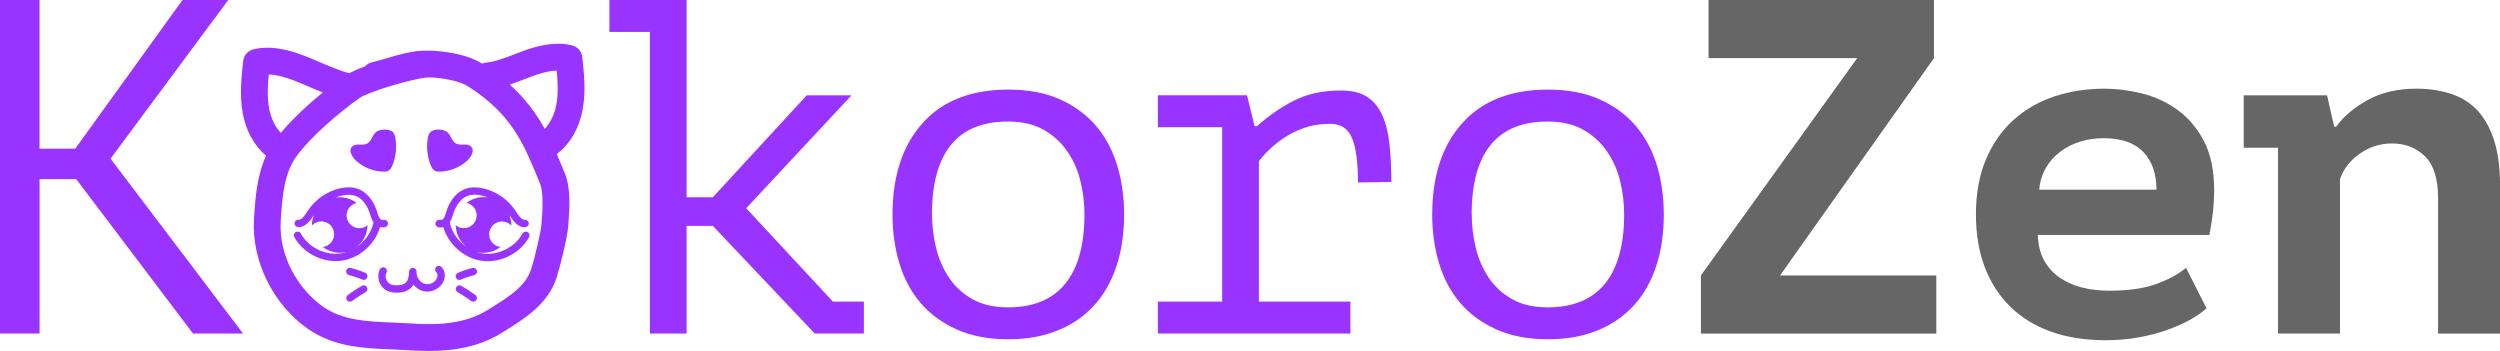 <?xml version="1.0" encoding="UTF-8"?>
<svg xmlns="http://www.w3.org/2000/svg" viewBox="0 0 559.71 78.55">
  <defs>
    <style>
      .cls-1 {
        fill: #93f;
      }

      .cls-2 {
        fill: #666;
      }
    </style>
  </defs>
  <g id="Layer_1" data-name="Layer 1">
    <g>
      <path class="cls-1" d="m17.07,40.11h-8.21v34.56H0V0h8.85v33.28h8L40.86,0h10.24l-26.35,35.52,29.66,39.15h-11.2l-26.14-34.56Z"/>
      <path class="cls-1" d="m136.44,0h17.28v44.17h5.87l21.02-22.83h10.03l-23.58,25.28,19.42,20.91h6.93v7.15h-10.99l-22.83-24.11h-5.87v24.11h-8.21V7.15h-9.07V0Z"/>
      <path class="cls-1" d="m199.82,48.01c0-8.6,2.24-15.42,6.72-20.43s10.88-7.52,19.2-7.52c4.48,0,8.34.73,11.58,2.19,3.24,1.46,5.92,3.43,8.05,5.92,2.13,2.49,3.71,5.44,4.75,8.85,1.03,3.41,1.55,7.08,1.55,10.99,0,4.27-.57,8.13-1.71,11.58-1.14,3.45-2.81,6.38-5.01,8.8-2.21,2.42-4.93,4.29-8.16,5.6-3.24,1.32-6.92,1.97-11.04,1.97-4.41,0-8.25-.73-11.52-2.19-3.27-1.46-5.97-3.43-8.11-5.92-2.13-2.49-3.72-5.44-4.75-8.85-1.03-3.41-1.55-7.08-1.55-10.99Zm8.85,0c0,2.49.3,4.98.9,7.47.6,2.49,1.58,4.73,2.92,6.72,1.35,1.99,3.1,3.59,5.26,4.8,2.16,1.21,4.8,1.81,7.92,1.81,5.67,0,9.94-1.76,12.81-5.28,2.87-3.52,4.31-8.69,4.31-15.52,0-2.56-.3-5.07-.91-7.52-.6-2.45-1.59-4.68-2.98-6.67-1.38-1.99-3.16-3.59-5.32-4.8-2.16-1.21-4.8-1.81-7.92-1.81-5.67,0-9.93,1.74-12.76,5.23-2.84,3.49-4.25,8.68-4.25,15.58Z"/>
      <path class="cls-1" d="m259.23,74.68v-7.15h14.4V28.48h-14.4v-7.15h19.95l1.71,6.93h.53c2.42-2.2,5.12-4.09,8.11-5.65,2.99-1.56,6.54-2.35,10.67-2.35,2.42,0,4.36.46,5.81,1.39,1.46.93,2.6,2.28,3.41,4.05.82,1.78,1.37,3.93,1.65,6.45.28,2.53.43,5.39.43,8.59l-7.47.11c0-4.51-.45-7.83-1.33-9.95-.89-2.12-2.51-3.18-4.85-3.18-2.21,0-4.2.32-5.97.96-1.78.64-3.33,1.42-4.64,2.34-1.32.92-2.44,1.84-3.36,2.77-.93.92-1.6,1.7-2.03,2.34v31.39h20.48v7.15h-43.1Z"/>
      <path class="cls-1" d="m320.65,48.01c0-8.6,2.24-15.42,6.72-20.43s10.88-7.52,19.2-7.52c4.48,0,8.34.73,11.58,2.19,3.24,1.46,5.92,3.43,8.05,5.92,2.13,2.49,3.71,5.44,4.75,8.85,1.03,3.41,1.55,7.08,1.55,10.99,0,4.27-.57,8.13-1.71,11.58-1.14,3.45-2.81,6.38-5.01,8.8-2.21,2.42-4.93,4.29-8.16,5.6-3.24,1.32-6.92,1.97-11.04,1.97-4.41,0-8.25-.73-11.52-2.19-3.27-1.46-5.97-3.43-8.11-5.92-2.13-2.49-3.72-5.44-4.75-8.85-1.03-3.41-1.55-7.08-1.55-10.99Zm8.85,0c0,2.49.3,4.98.9,7.47.6,2.49,1.58,4.73,2.92,6.72,1.35,1.99,3.1,3.59,5.26,4.8,2.16,1.21,4.8,1.81,7.92,1.81,5.67,0,9.94-1.76,12.81-5.28,2.87-3.52,4.31-8.69,4.31-15.52,0-2.56-.3-5.07-.91-7.52-.6-2.45-1.59-4.68-2.98-6.67-1.38-1.99-3.16-3.59-5.32-4.8-2.16-1.21-4.8-1.81-7.92-1.81-5.67,0-9.93,1.74-12.76,5.23-2.84,3.49-4.25,8.68-4.25,15.58Z"/>
      <path class="cls-2" d="m380.81,61.66l34.99-48.65h-33.28V0h50.46v13.02l-34.46,48.65h34.99v13.02h-52.7v-13.02Z"/>
      <path class="cls-2" d="m494,69.02c-.93.85-2.12,1.69-3.57,2.51-1.46.82-3.17,1.58-5.12,2.29-1.96.71-4.11,1.28-6.45,1.71-2.35.43-4.84.64-7.47.64-4.55,0-8.62-.64-12.21-1.92-3.59-1.28-6.63-3.15-9.12-5.6-2.49-2.45-4.39-5.4-5.71-8.85-1.32-3.45-1.97-7.38-1.97-11.79,0-4.69.75-8.8,2.24-12.32s3.54-6.45,6.13-8.8c2.6-2.35,5.64-4.11,9.12-5.28,3.48-1.17,7.25-1.76,11.31-1.76,2.7,0,5.49.36,8.38,1.07,2.88.71,5.53,1.94,7.95,3.68,2.42,1.74,4.39,4.07,5.92,6.99,1.53,2.92,2.29,6.61,2.29,11.09,0,3.06-.36,6.37-1.07,9.92h-38.41c.07,2.28.55,4.2,1.44,5.76.89,1.57,2.06,2.85,3.52,3.84,1.46,1,3.13,1.73,5.01,2.19,1.88.46,3.89.69,6.03.69,4.27,0,7.77-.5,10.51-1.49,2.74-1,4.96-2.2,6.67-3.63l4.59,9.07Zm-23.04-38.08c-1.85,0-3.59.26-5.23.76-1.64.51-3.11,1.25-4.43,2.23-1.32.98-2.4,2.19-3.25,3.64-.85,1.45-1.35,3.08-1.49,4.89h26.24c0-3.55-.98-6.36-2.93-8.42-1.96-2.07-4.93-3.1-8.91-3.1Z"/>
      <path class="cls-2" d="m502.32,21.34h18.67l1.6,7.04h.43c1.63-2.28,3.98-4.27,7.04-5.97,3.06-1.71,6.72-2.56,10.99-2.56,2.63,0,5.1.36,7.42,1.07,2.31.71,4.28,1.89,5.92,3.52,1.63,1.64,2.93,3.86,3.89,6.67.96,2.81,1.44,6.28,1.44,10.4v33.18h-13.87v-30.3c0-4.34-.98-7.47-2.93-9.39-1.96-1.92-4.43-2.88-7.41-2.88-2.63,0-5.03.77-7.2,2.29-2.17,1.53-3.65,3.43-4.43,5.71v34.56h-13.87v-41.61h-7.68v-11.73Z"/>
    </g>
  </g>
  <g id="Isolation_Mode" data-name="Isolation Mode">
    <g>
      <path class="cls-1" d="m79.72,35.98c1.67,1.52,3.91,2.41,6.17,2.45.33,0,.67,0,.97-.15.52-.24.82-.8,1.03-1.34.75-1.89.97-3.99.64-5.99-.09-.51-.23-1.05-.61-1.41-.82-.77-2.87-.65-3.71,0s-.96,1.95-1.94,2.55-2.18,0-3.06.46c-1.5.78-.43,2.58.51,3.44Z"/>
      <path class="cls-1" d="m86.07,49.23l-.71-.04c-.13-.08-.27-.19-.37-.33-.24-.33-.38-.78-.52-1.26l-.1-.34c-.81-2.54-2.41-4.37-4.38-5.03-1.12-.37-2.42-.39-3.88-.06-2.88.66-5.48,2.45-7.12,4.91l-.17.26c-.73,1.11-1.28,1.87-2.02,1.86-.46-.04-.84.33-.86.78-.02.46.33.84.78.86,1.71.11,2.73-1.47,3.48-2.6l.05-.07c-.28.73-.43,1.52-.41,2.32.36-.39.84-.69,1.4-.83,1.53-.39,3.09.54,3.48,2.08.39,1.53-.54,3.09-2.08,3.48-.13.03-.25.04-.38.06,1.46,1.13,3.4,1.6,5.33,1.12.18-.05.34-.12.52-.18-.57.22-1.15.41-1.76.5-3.51.54-7.3-1.33-9.02-4.44-.22-.4-.72-.54-1.12-.32s-.54.72-.32,1.12c1.81,3.27,5.54,5.38,9.27,5.38.48,0,.97-.04,1.44-.11,3.93-.6,7.39-3.71,8.48-7.52.41.12.83.12,1.23-.01.38-.13.61-.5.55-.89-.05-.39-.38-.69-.77-.71Zm-2.45.58c-.47,2.29-1.97,4.32-3.93,5.6,1.59-1.15,2.57-2.99,2.59-4.98-.32.26-.69.47-1.12.58-1.53.39-3.09-.54-3.48-2.08-.39-1.53.54-3.09,2.08-3.48.03,0,.06,0,.09-.01-1.31-1.01-3-1.48-4.72-1.22.44-.17.88-.32,1.34-.42,1.16-.27,2.17-.26,3,.01,2.08.69,3.02,3,3.33,3.97l.1.32c.17.54.35,1.16.73,1.7,0,0,0,.01,0,.02Zm-4.77,6.11s0,0,.01,0c0,0,0,0-.01,0Z"/>
      <path class="cls-1" d="m78.34,67.54c-.25,0-.5-.12-.66-.33-.27-.37-.19-.88.17-1.15,1.01-.75,2.08-1.45,3.18-2.07.4-.23.9-.09,1.12.31.23.4.09.9-.31,1.12-1.04.59-2.05,1.25-3.01,1.96-.15.11-.32.16-.49.16Z"/>
      <path class="cls-1" d="m81.46,62.67c-.11,0-.22-.02-.33-.07-.97-.42-1.98-.76-3.01-1.01-.44-.11-.71-.55-.61-1,.11-.44.55-.72,1-.61,1.12.27,2.22.64,3.27,1.1.42.18.61.67.43,1.08-.13.31-.44.5-.76.5Z"/>
      <path class="cls-1" d="m105.96,67.54c-.17,0-.34-.05-.49-.16-.96-.71-1.97-1.37-3.01-1.96-.4-.22-.53-.73-.31-1.12.22-.4.73-.54,1.12-.31,1.09.62,2.16,1.32,3.18,2.07.37.27.44.79.17,1.15-.16.22-.41.33-.66.33Z"/>
      <path class="cls-1" d="m102.84,62.67c-.32,0-.62-.19-.76-.5-.18-.42.01-.9.43-1.08,1.05-.46,2.15-.83,3.27-1.1.45-.11.89.16,1,.61.11.44-.16.89-.61,1-1.03.25-2.04.59-3.01,1.01-.11.05-.22.07-.33.07Z"/>
      <path class="cls-1" d="m104.58,35.98c-1.67,1.52-3.91,2.41-6.17,2.45-.33,0-.67,0-.97-.15-.52-.24-.82-.8-1.03-1.34-.75-1.89-.97-3.99-.64-5.99.09-.51.23-1.05.61-1.41.82-.77,2.87-.65,3.71,0s.96,1.95,1.94,2.55,2.18,0,3.06.46c1.5.78.43,2.58-.51,3.44Z"/>
      <path class="cls-1" d="m118.11,51.97c-.4-.22-.9-.08-1.12.32-1.72,3.11-5.51,4.97-9.02,4.44-.61-.09-1.19-.28-1.76-.5.17.06.34.13.52.18,1.93.49,3.87.01,5.33-1.12-.13-.01-.25-.02-.38-.06-1.53-.39-2.47-1.94-2.08-3.48.39-1.53,1.94-2.47,3.48-2.08.56.14,1.03.44,1.4.83.02-.81-.14-1.59-.41-2.32l.05.07c.75,1.13,1.76,2.72,3.48,2.6.46-.02.81-.41.78-.86-.02-.45-.4-.82-.86-.78-.73,0-1.29-.75-2.02-1.86l-.17-.26c-1.64-2.46-4.23-4.25-7.12-4.91-1.46-.33-2.77-.32-3.88.06-1.97.65-3.57,2.49-4.38,5.03l-.1.34c-.14.48-.28.93-.52,1.26-.1.14-.23.25-.37.33l-.71.04c-.4.02-.72.32-.77.71-.05.39.18.77.55.89.39.13.82.13,1.23.01,1.09,3.81,4.55,6.92,8.48,7.52.48.07.96.11,1.44.11,3.73,0,7.47-2.11,9.27-5.38.22-.4.08-.9-.32-1.12Zm-17.43-2.17s0-.01,0-.02c.38-.55.57-1.16.73-1.71l.1-.31c.31-.96,1.25-3.27,3.33-3.97.83-.27,1.83-.28,3-.01.46.1.9.25,1.34.42-1.72-.26-3.41.22-4.72,1.22.03,0,.06,0,.09.01,1.53.39,2.47,1.94,2.08,3.48-.39,1.53-1.94,2.47-3.48,2.08-.43-.11-.8-.31-1.12-.58.02,1.99,1,3.83,2.59,4.98-1.96-1.28-3.46-3.31-3.93-5.6Zm4.77,6.11s-.01,0-.02-.01c0,0,.01,0,.02.01Z"/>
      <path class="cls-1" d="m88.87,65.52c-.07,0-.14,0-.2,0-.82-.02-1.5-.17-2.07-.46-.8-.41-1.43-1.17-1.73-2.09-.29-.92-.22-1.91.2-2.7.21-.4.71-.56,1.11-.35.4.21.56.71.35,1.11-.21.41-.25.93-.09,1.44.16.5.49.91.9,1.12.34.17.79.27,1.37.28.58,0,1.65-.05,2.23-.7.5-.55.6-1.43.67-2.43.03-.45.42-.79.88-.76.45.03.8.42.77.87-.07,1.2.77,2.41,1.88,2.71,1.11.29,2.42-.4,2.74-1.46.14-.46.06-.93-.19-1.15-.34-.3-.37-.82-.07-1.16.3-.34.82-.37,1.16-.07.73.65,1,1.78.67,2.86-.57,1.89-2.79,3.1-4.74,2.58-.85-.22-1.59-.75-2.14-1.44-.12.2-.25.39-.41.57-.91,1.01-2.26,1.24-3.3,1.24Z"/>
      <path class="cls-1" d="m130.44,24.54c.77-4.06.31-8.17-.09-11.8-.14-1.25-1.05-2.29-2.28-2.58-4-.97-7.98.18-11,1.28-.61.22-1.21.45-1.82.69-2.25.87-4.37,1.68-6.49,1.9-.29.03-.56.11-.82.22-.02-.01-.04-.03-.06-.04-2.83-1.8-7.23-2.61-10.57-2.82-.3-.04-.64-.05-1.02-.05-.53-.02-1.02-.02-1.46,0-2.81.09-5.57.91-8.23,1.69-1.17.35-2.28.67-3.33.92-.61.14-1.14.47-1.53.9-1.4.53-2.63,1.05-3.57,1.53-1.88-.45-4.77-1.69-6.98-2.63-1.28-.55-2.49-1.07-3.46-1.42-3.02-1.11-7-2.25-11-1.28-1.23.3-2.14,1.33-2.28,2.58-.4,3.63-.86,7.74-.09,11.8.74,3.93,2.6,7.23,5.2,9.44-2.1,4.65-2.43,9.83-2.7,14.17-.58,9.31,4.29,19.2,12.11,24.61,5.86,4.05,12.32,4.31,18.57,4.57,1.18.05,2.36.1,3.53.17,1.61.1,3.23.18,4.87.18,5.74,0,11.56-.89,16.93-4.38.36-.24.75-.48,1.15-.73,3.47-2.19,8.73-5.5,10.59-11.3.69-2.15,2.4-8.78,2.62-11.64.33-4.17.54-8.51-.76-11.66l-.41-1c-.47-1.13-.93-2.25-1.41-3.37,2.92-2.19,5-5.71,5.8-9.93Zm-70.27-7.86c1.9.06,3.87.68,5.5,1.28.81.3,1.95.79,3.15,1.3,1.11.48,2.28.98,3.44,1.44-3.29,2.7-6.78,5.92-9.39,9.05-1.26-1.33-2.19-3.23-2.61-5.44-.46-2.43-.34-5.04-.09-7.63Zm61.08,33.36c-.16,2.01-1.58,7.87-2.35,10.27-1.2,3.73-5.01,6.13-8.08,8.06-.43.27-.84.53-1.23.78-5.69,3.7-12.35,3.62-18.13,3.24-1.22-.08-2.44-.13-3.67-.18-5.65-.23-10.98-.45-15.41-3.51-5.12-3.54-10.06-10.88-9.53-19.3.37-5.97.87-10.82,3.59-14.5,3.18-4.31,9.33-9.6,14.01-12.93,2.07-1.47,12.1-4.43,15.41-4.64.29,0,.59.02.89.03.05,0,.11,0,.16,0,2.8.18,6.16.88,7.75,1.89,9.83,6.25,12.48,12.7,15.83,20.86l.42,1.01c.86,2.09.51,6.52.33,8.9Zm3.3-26.61c-.41,2.2-1.35,4.1-2.6,5.43-1.88-3.41-4.28-6.73-7.82-9.93,1.12-.37,2.21-.78,3.29-1.2.57-.22,1.15-.44,1.72-.65,1.63-.6,3.6-1.22,5.5-1.27.25,2.6.37,5.2-.09,7.63Z"/>
    </g>
  </g>
</svg>